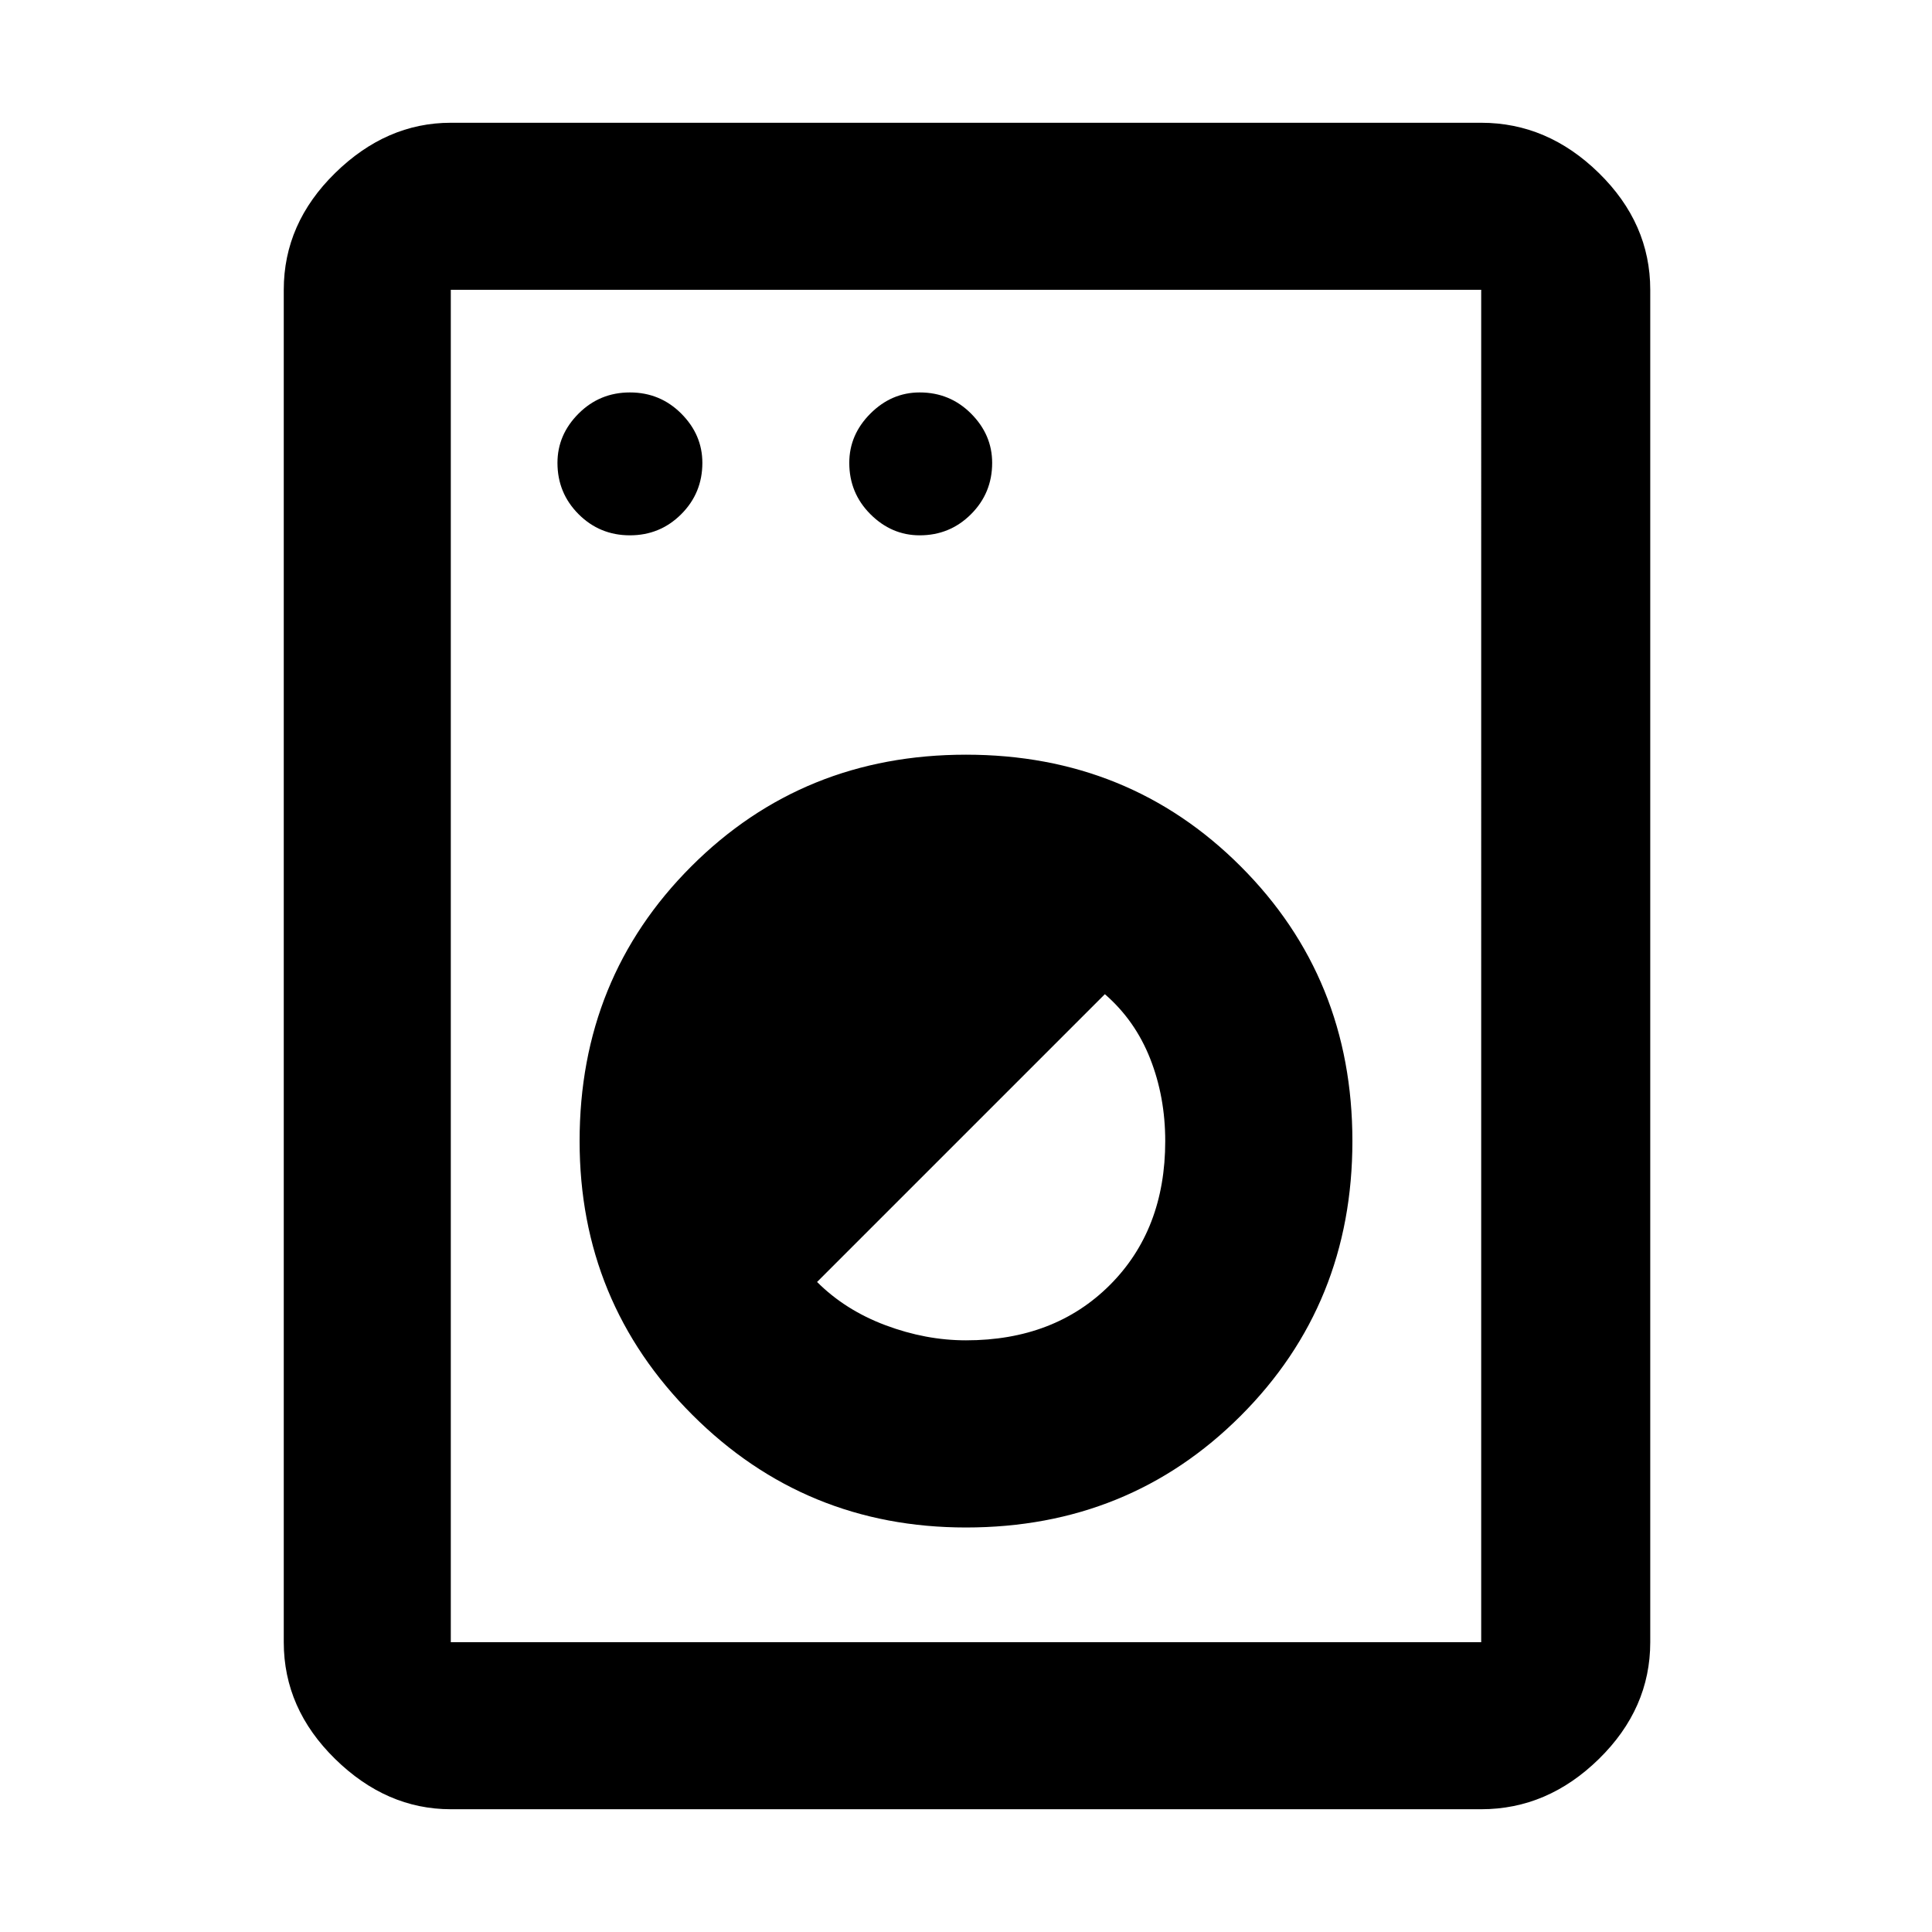<svg xmlns="http://www.w3.org/2000/svg" height="48" width="48"><path d="M11.2 44.95q-1.6 0-2.875-1.25T7.05 40.8V7.2q0-1.65 1.275-2.9T11.2 3.05h25.6q1.65 0 2.925 1.25T41 7.2v33.6q0 1.65-1.275 2.9T36.8 44.95Zm0-4.15h25.6V7.2H11.2v33.6ZM24 37.95q4.05 0 6.825-2.775Q33.6 32.4 33.6 28.35q0-4.05-2.775-6.825Q28.05 18.75 24 18.75q-4.05 0-6.825 2.775Q14.4 24.3 14.4 28.35q0 4 2.8 6.8t6.8 2.8Zm0-4.65q-1 0-2-.375t-1.7-1.075l7.15-7.15q.75.65 1.125 1.6.375.95.375 2.05 0 2.2-1.375 3.575T24 33.3Zm-8.35-20q.75 0 1.275-.525.525-.525.525-1.275 0-.7-.525-1.225-.525-.525-1.275-.525-.75 0-1.275.525-.525.525-.525 1.225 0 .75.525 1.275.525.525 1.275.525Zm7.2 0q.75 0 1.275-.525.525-.525.525-1.275 0-.7-.525-1.225-.525-.525-1.275-.525-.7 0-1.225.525-.525.525-.525 1.225 0 .75.525 1.275.525.525 1.225.525ZM11.2 40.8V7.2v33.6Z"/></svg>